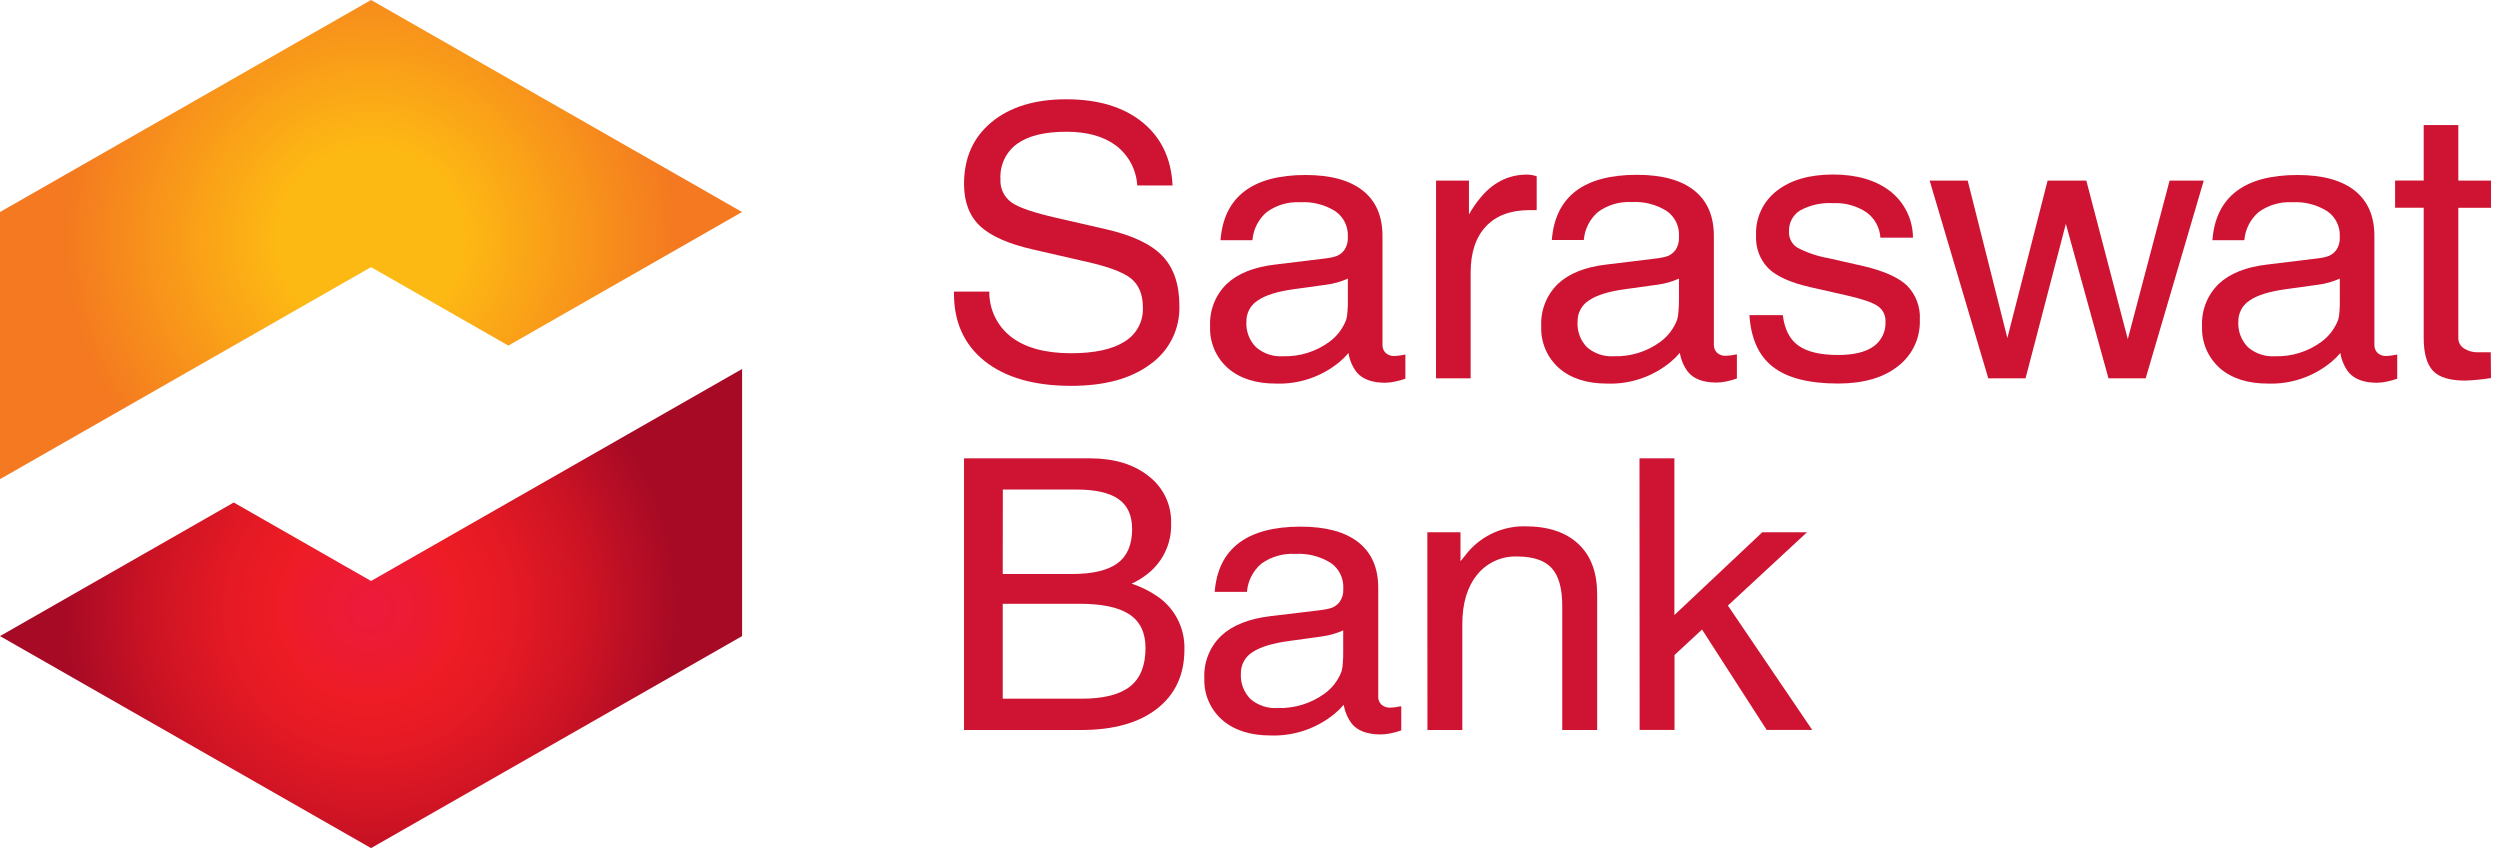 <svg width="240" height="82" viewBox="0 0 240 82" fill="none" xmlns="http://www.w3.org/2000/svg">
<g clip-path="url(#clip0_290_4206)">
<path fill-rule="evenodd" clip-rule="evenodd" d="M35.621 0L71.237 20.353L48.803 33.178L35.621 25.644L0 45.997V20.353L35.621 0Z" fill="url(#paint0_radial_290_4206)"/>
<path fill-rule="evenodd" clip-rule="evenodd" d="M35.621 81.418L71.241 61.065V35.421L35.621 55.774L22.439 48.24L0 61.065L35.621 81.418Z" fill="url(#paint1_radial_290_4206)"/>
<path d="M109.175 17.803C109.133 17.06 108.93 16.334 108.581 15.676C108.233 15.018 107.746 14.443 107.155 13.99C105.966 13.092 104.368 12.645 102.361 12.648C100.296 12.648 98.726 13.032 97.651 13.8C97.12 14.184 96.694 14.696 96.413 15.289C96.133 15.882 96.006 16.535 96.044 17.19C96.015 17.626 96.099 18.062 96.286 18.457C96.474 18.851 96.76 19.191 97.117 19.443C97.832 19.938 99.268 20.429 101.423 20.915L106.156 22.002C108.692 22.578 110.503 23.434 111.59 24.571C112.677 25.707 113.221 27.299 113.221 29.346C113.256 30.44 113.02 31.526 112.534 32.506C112.048 33.487 111.326 34.332 110.434 34.966C108.576 36.35 106.043 37.042 102.835 37.042C99.283 37.042 96.507 36.245 94.507 34.65C92.556 33.077 91.581 30.923 91.581 28.189V27.994H94.976C94.963 28.842 95.15 29.681 95.523 30.444C95.896 31.205 96.444 31.869 97.122 32.379C98.478 33.4 100.378 33.911 102.821 33.911C105.075 33.911 106.789 33.538 107.963 32.792C108.523 32.453 108.982 31.969 109.291 31.391C109.6 30.813 109.748 30.163 109.718 29.508C109.718 28.27 109.333 27.341 108.562 26.721C107.791 26.102 106.243 25.541 103.917 25.04L99.18 23.953C96.789 23.408 95.086 22.652 94.07 21.686C93.055 20.72 92.547 19.376 92.547 17.655C92.547 15.156 93.431 13.177 95.199 11.719C96.967 10.26 99.355 9.531 102.361 9.531C105.417 9.531 107.851 10.263 109.663 11.728C111.474 13.193 112.442 15.218 112.566 17.803H109.175Z" fill="#CE1432"/>
<path d="M122.487 36.824C120.545 36.824 119.008 36.328 117.875 35.337C117.308 34.836 116.861 34.214 116.566 33.517C116.271 32.82 116.136 32.066 116.17 31.31C116.134 30.559 116.259 29.808 116.535 29.108C116.811 28.408 117.233 27.775 117.772 27.251C118.841 26.247 120.4 25.628 122.45 25.393L126.988 24.84C127.343 24.809 127.696 24.75 128.042 24.664C128.44 24.578 128.795 24.352 129.041 24.027C129.284 23.673 129.408 23.25 129.394 22.82V22.657C129.408 22.191 129.305 21.728 129.094 21.312C128.883 20.895 128.571 20.539 128.186 20.274C127.183 19.645 126.009 19.345 124.828 19.415C123.686 19.352 122.558 19.679 121.628 20.344C121.227 20.682 120.897 21.096 120.658 21.563C120.419 22.029 120.275 22.539 120.234 23.061H117.169C117.327 20.98 118.09 19.417 119.459 18.37C120.827 17.323 122.786 16.8 125.334 16.8C127.74 16.8 129.573 17.3 130.834 18.3C132.094 19.3 132.722 20.759 132.719 22.676V33.108C132.713 33.251 132.737 33.395 132.79 33.528C132.843 33.662 132.923 33.783 133.026 33.883C133.252 34.086 133.549 34.191 133.853 34.176C134 34.172 134.148 34.159 134.294 34.139C134.484 34.116 134.693 34.079 134.916 34.032V36.355C134.583 36.475 134.242 36.57 133.894 36.638C133.596 36.702 133.293 36.737 132.989 36.745C131.732 36.745 130.818 36.412 130.248 35.746C129.83 35.204 129.557 34.565 129.454 33.888C129.197 34.196 128.912 34.481 128.604 34.738C126.89 36.161 124.713 36.903 122.487 36.824ZM129.394 28.802V26.744C128.74 27.039 128.047 27.236 127.336 27.33L124.284 27.752C122.677 27.966 121.505 28.325 120.768 28.83C120.42 29.045 120.134 29.347 119.939 29.706C119.743 30.065 119.645 30.469 119.654 30.878C119.626 31.33 119.695 31.783 119.855 32.206C120.015 32.63 120.263 33.014 120.583 33.335C121.293 33.95 122.218 34.261 123.156 34.199C124.746 34.25 126.309 33.769 127.596 32.834C128.349 32.29 128.923 31.535 129.245 30.665C129.308 30.426 129.345 30.182 129.356 29.935C129.389 29.559 129.402 29.18 129.394 28.802Z" fill="#CE1432"/>
<path d="M137.861 17.339H141.02V20.59C141.292 20.102 141.603 19.636 141.948 19.197C143.209 17.571 144.757 16.76 146.593 16.763C146.909 16.766 147.223 16.819 147.522 16.921V20.172H146.835C145.026 20.172 143.633 20.691 142.654 21.728C141.676 22.765 141.185 24.241 141.182 26.155V36.322H137.856L137.861 17.339Z" fill="#CE1432"/>
<path d="M154.276 36.824C152.337 36.824 150.8 36.328 149.663 35.337C149.097 34.836 148.65 34.214 148.355 33.517C148.06 32.82 147.925 32.066 147.959 31.31C147.923 30.559 148.047 29.808 148.324 29.108C148.6 28.408 149.022 27.775 149.561 27.251C150.63 26.247 152.189 25.628 154.238 25.393L158.776 24.84C159.132 24.809 159.485 24.75 159.831 24.664C160.229 24.578 160.584 24.352 160.829 24.027C161.075 23.674 161.199 23.25 161.182 22.82V22.657C161.206 22.19 161.109 21.724 160.903 21.304C160.697 20.884 160.387 20.523 160.003 20.256C158.998 19.627 157.823 19.326 156.64 19.396C155.499 19.334 154.37 19.662 153.44 20.325C153.038 20.663 152.708 21.077 152.468 21.543C152.229 22.01 152.086 22.52 152.046 23.043H148.976C149.134 20.962 149.897 19.398 151.266 18.351C152.635 17.305 154.593 16.782 157.141 16.782C159.547 16.782 161.381 17.282 162.641 18.282C163.901 19.282 164.531 20.74 164.531 22.657V33.089C164.525 33.233 164.549 33.376 164.602 33.51C164.655 33.643 164.735 33.764 164.838 33.865C165.062 34.067 165.358 34.173 165.66 34.157C165.815 34.154 165.97 34.142 166.124 34.12C166.315 34.097 166.524 34.06 166.742 34.014V36.336C166.412 36.456 166.074 36.551 165.73 36.619C165.424 36.684 165.113 36.72 164.801 36.726C163.54 36.726 162.628 36.393 162.065 35.727C161.647 35.185 161.373 34.546 161.266 33.87C161.009 34.178 160.724 34.462 160.416 34.719C158.699 36.155 156.512 36.905 154.276 36.824ZM161.182 28.802V26.744C160.53 27.038 159.838 27.235 159.129 27.33L156.073 27.752C154.469 27.966 153.296 28.325 152.552 28.83C152.206 29.046 151.922 29.349 151.728 29.708C151.535 30.067 151.438 30.47 151.447 30.878C151.417 31.328 151.482 31.78 151.638 32.203C151.794 32.627 152.038 33.013 152.353 33.335C153.064 33.95 153.988 34.26 154.926 34.199C156.517 34.25 158.079 33.769 159.366 32.834C160.12 32.292 160.695 31.536 161.015 30.665C161.08 30.427 161.118 30.182 161.127 29.936C161.166 29.559 161.184 29.181 161.182 28.802Z" fill="#CE1432"/>
<path d="M180.519 22.824C180.491 22.342 180.356 21.872 180.123 21.449C179.891 21.026 179.568 20.659 179.176 20.377C178.229 19.751 177.105 19.445 175.971 19.503C174.878 19.437 173.787 19.677 172.822 20.195C172.478 20.406 172.197 20.705 172.007 21.061C171.817 21.417 171.727 21.817 171.745 22.221C171.727 22.519 171.788 22.817 171.921 23.085C172.054 23.353 172.254 23.581 172.502 23.749C173.445 24.251 174.463 24.599 175.516 24.78L178.953 25.56C180.881 26.024 182.251 26.633 183.078 27.418C183.5 27.849 183.827 28.364 184.039 28.93C184.25 29.496 184.34 30.099 184.304 30.702C184.335 31.562 184.159 32.417 183.791 33.194C183.422 33.972 182.872 34.65 182.186 35.17C180.793 36.271 178.86 36.819 176.459 36.819C173.672 36.819 171.593 36.291 170.221 35.235C168.849 34.179 168.091 32.518 167.945 30.251H171.15C171.313 31.598 171.805 32.574 172.641 33.173C173.477 33.772 174.745 34.079 176.459 34.079C177.952 34.079 179.083 33.806 179.854 33.261C180.232 32.994 180.535 32.636 180.736 32.22C180.938 31.805 181.031 31.344 181.006 30.883C181.022 30.587 180.961 30.293 180.828 30.028C180.695 29.763 180.496 29.538 180.249 29.373C179.757 29.033 178.737 28.688 177.188 28.338L173.747 27.557C171.889 27.13 170.562 26.532 169.766 25.764C169.357 25.344 169.041 24.843 168.837 24.294C168.633 23.744 168.546 23.159 168.582 22.573C168.549 21.758 168.713 20.946 169.059 20.207C169.405 19.467 169.923 18.822 170.569 18.323C171.898 17.28 173.697 16.757 175.967 16.754C178.236 16.75 180.071 17.288 181.471 18.365C182.145 18.895 182.691 19.571 183.067 20.341C183.444 21.112 183.641 21.957 183.644 22.815H180.509L180.519 22.824Z" fill="#CE1432"/>
<path d="M190.872 36.317L185.247 17.339H188.898L192.706 32.448L196.571 17.339H200.287L204.267 32.555L208.28 17.339H211.559L205.986 36.317H202.414L198.322 21.487L194.453 36.317H190.886H190.872Z" fill="#CE1432"/>
<path d="M217.714 36.824C215.772 36.824 214.233 36.328 213.097 35.337C212.533 34.834 212.088 34.211 211.794 33.515C211.5 32.818 211.365 32.066 211.397 31.31C211.361 30.559 211.485 29.808 211.762 29.108C212.038 28.408 212.46 27.775 212.999 27.251C214.068 26.247 215.625 25.628 217.672 25.393L222.21 24.84C222.567 24.809 222.921 24.75 223.269 24.664C223.667 24.577 224.021 24.351 224.267 24.027C224.511 23.673 224.635 23.25 224.621 22.82V22.657C224.635 22.191 224.532 21.728 224.321 21.312C224.11 20.895 223.798 20.539 223.413 20.274C222.41 19.645 221.236 19.345 220.055 19.415C218.912 19.352 217.782 19.68 216.85 20.344C216.45 20.683 216.121 21.097 215.882 21.563C215.642 22.03 215.498 22.539 215.456 23.061H212.391C212.549 20.98 213.312 19.417 214.681 18.37C216.049 17.323 218.008 16.8 220.556 16.8C222.962 16.8 224.795 17.3 226.056 18.3C227.316 19.3 227.945 20.759 227.942 22.676V33.108C227.935 33.251 227.96 33.395 228.012 33.528C228.065 33.662 228.146 33.783 228.248 33.883C228.474 34.087 228.771 34.192 229.075 34.176C229.221 34.172 229.367 34.159 229.511 34.139C229.702 34.116 229.911 34.079 230.134 34.032V36.355C229.803 36.475 229.463 36.57 229.117 36.638C228.819 36.702 228.515 36.737 228.211 36.745C226.948 36.745 226.037 36.41 225.471 35.746C225.053 35.204 224.779 34.565 224.676 33.888C224.417 34.197 224.131 34.481 223.822 34.738C222.111 36.16 219.937 36.902 217.714 36.824ZM224.621 28.802V26.744C223.966 27.038 223.273 27.235 222.563 27.33L219.511 27.752C217.904 27.966 216.724 28.324 215.991 28.83C215.644 29.046 215.359 29.348 215.164 29.707C214.97 30.066 214.872 30.47 214.88 30.878C214.854 31.33 214.923 31.782 215.083 32.206C215.243 32.629 215.491 33.014 215.809 33.335C216.521 33.949 217.445 34.26 218.383 34.199C219.975 34.251 221.539 33.77 222.828 32.834C223.58 32.29 224.154 31.535 224.477 30.665C224.537 30.426 224.574 30.181 224.588 29.935C224.619 29.558 224.63 29.18 224.621 28.802Z" fill="#CE1432"/>
<path d="M239.135 36.294C238.315 36.427 237.486 36.508 236.655 36.536C235.201 36.536 234.17 36.234 233.576 35.607C232.981 34.98 232.675 33.935 232.675 32.434V19.94H229.929V17.329H232.675V12.007H236V17.339H239.135V19.949H236V32.434C235.994 32.634 236.04 32.831 236.133 33.008C236.226 33.184 236.362 33.334 236.53 33.442C236.944 33.708 237.431 33.84 237.923 33.818H239.112L239.135 36.294Z" fill="#CE1432"/>
<path d="M92.547 44H104.623C106.964 44 108.848 44.571 110.276 45.714C110.966 46.242 111.522 46.927 111.896 47.712C112.269 48.497 112.451 49.359 112.426 50.228C112.463 51.219 112.249 52.203 111.805 53.09C111.361 53.976 110.701 54.736 109.886 55.3C109.495 55.586 109.077 55.83 108.636 56.03C109.475 56.304 110.272 56.692 111.005 57.182C111.861 57.738 112.559 58.505 113.032 59.41C113.505 60.315 113.736 61.326 113.704 62.346C113.704 64.771 112.829 66.666 111.079 68.032C109.33 69.397 106.901 70.08 103.792 70.08H92.547V44ZM96.263 55.105H102.872C104.885 55.105 106.357 54.759 107.289 54.065C108.218 53.373 108.683 52.286 108.683 50.79C108.683 49.49 108.251 48.533 107.396 47.925C106.541 47.316 105.19 46.996 103.351 46.996H96.272L96.263 55.105ZM96.263 67.075H103.815C105.942 67.075 107.5 66.683 108.488 65.9C109.475 65.116 109.969 63.886 109.969 62.207C109.969 60.739 109.454 59.663 108.423 58.979C107.391 58.295 105.769 57.956 103.555 57.962H96.263V67.075Z" fill="#CE1432"/>
<path d="M121.981 70.605C120.027 70.605 118.478 70.108 117.336 69.114C116.766 68.615 116.316 67.995 116.019 67.298C115.721 66.602 115.584 65.848 115.617 65.092C115.582 64.338 115.709 63.587 115.989 62.886C116.268 62.186 116.694 61.554 117.238 61.032C118.31 60.029 119.881 59.402 121.953 59.151L126.528 58.603C126.888 58.57 127.245 58.511 127.596 58.426C127.998 58.34 128.356 58.113 128.604 57.785C128.851 57.434 128.975 57.011 128.957 56.582V56.42C128.971 55.952 128.867 55.488 128.654 55.07C128.442 54.653 128.127 54.296 127.74 54.032C126.726 53.406 125.544 53.106 124.354 53.173C123.196 53.105 122.05 53.432 121.103 54.102C120.701 54.439 120.371 54.853 120.132 55.32C119.892 55.787 119.749 56.296 119.709 56.819H116.611C116.775 54.739 117.55 53.175 118.934 52.128C120.318 51.081 122.293 50.558 124.86 50.558C127.285 50.558 129.132 51.058 130.402 52.058C131.674 53.062 132.311 54.516 132.311 56.434V66.871C132.304 67.013 132.328 67.156 132.381 67.289C132.434 67.422 132.514 67.542 132.617 67.642C132.847 67.845 133.147 67.95 133.453 67.934C133.601 67.932 133.748 67.921 133.894 67.902C134.085 67.874 134.299 67.841 134.521 67.795V70.117C134.188 70.239 133.844 70.334 133.495 70.401C133.19 70.467 132.878 70.503 132.566 70.507C131.298 70.507 130.374 70.178 129.802 69.513C129.385 68.97 129.109 68.332 128.999 67.656C128.737 67.963 128.45 68.247 128.14 68.505C126.412 69.934 124.221 70.68 121.981 70.605ZM128.948 62.574V60.517C128.289 60.81 127.591 61.007 126.876 61.102L123.797 61.529C122.176 61.743 121.01 62.1 120.248 62.602C119.898 62.817 119.611 63.119 119.414 63.479C119.216 63.839 119.117 64.245 119.124 64.655C119.097 65.107 119.166 65.559 119.327 65.983C119.487 66.406 119.734 66.791 120.053 67.112C120.774 67.725 121.705 68.033 122.649 67.971C124.253 68.022 125.829 67.542 127.132 66.606C127.89 66.067 128.469 65.313 128.794 64.441C128.859 64.203 128.897 63.959 128.906 63.712C128.941 63.329 128.955 62.945 128.948 62.56V62.574Z" fill="#CE1432"/>
<path d="M137.025 51.097H140.207V53.884L140.954 52.955C141.633 52.174 142.475 51.552 143.42 51.133C144.366 50.713 145.392 50.506 146.426 50.526C148.632 50.526 150.328 51.097 151.535 52.23C152.743 53.364 153.328 54.98 153.328 57.075V70.08H149.975V58.148C149.975 56.48 149.636 55.273 148.957 54.534C148.279 53.795 147.178 53.424 145.655 53.424C144.921 53.395 144.19 53.538 143.522 53.842C142.853 54.147 142.265 54.603 141.804 55.175C140.857 56.342 140.383 57.92 140.383 59.908V70.08H137.034L137.025 51.097Z" fill="#CE1432"/>
<path d="M157.392 44H160.741V59.044L169.181 51.097H173.472L165.878 58.134L173.974 70.075H169.603L163.393 60.433L160.755 62.881V70.075H157.406L157.392 44Z" fill="#CE1432"/>
</g>
<defs>
<radialGradient id="paint0_radial_290_4206" cx="0" cy="0" r="1" gradientUnits="userSpaceOnUse" gradientTransform="translate(35.575 23.001) scale(30.061 29.764)">
<stop offset="0.01" stop-color="#FDB913"/>
<stop offset="0.29" stop-color="#FDB913"/>
<stop offset="0.98" stop-color="#F47920"/>
</radialGradient>
<radialGradient id="paint1_radial_290_4206" cx="0" cy="0" r="1" gradientUnits="userSpaceOnUse" gradientTransform="translate(35.575 58.422) scale(30.061 29.764)">
<stop offset="0.01" stop-color="#ED1A3B"/>
<stop offset="0.16" stop-color="#ED1B31"/>
<stop offset="0.31" stop-color="#ED1C24"/>
<stop offset="0.45" stop-color="#E51A24"/>
<stop offset="0.68" stop-color="#CF1424"/>
<stop offset="0.95" stop-color="#AB0B25"/>
<stop offset="0.98" stop-color="#A70A25"/>
</radialGradient>
<clipPath id="clip0_290_4206">
<rect width="239.14" height="81.418" fill="white"/>
</clipPath>
</defs>
</svg>
